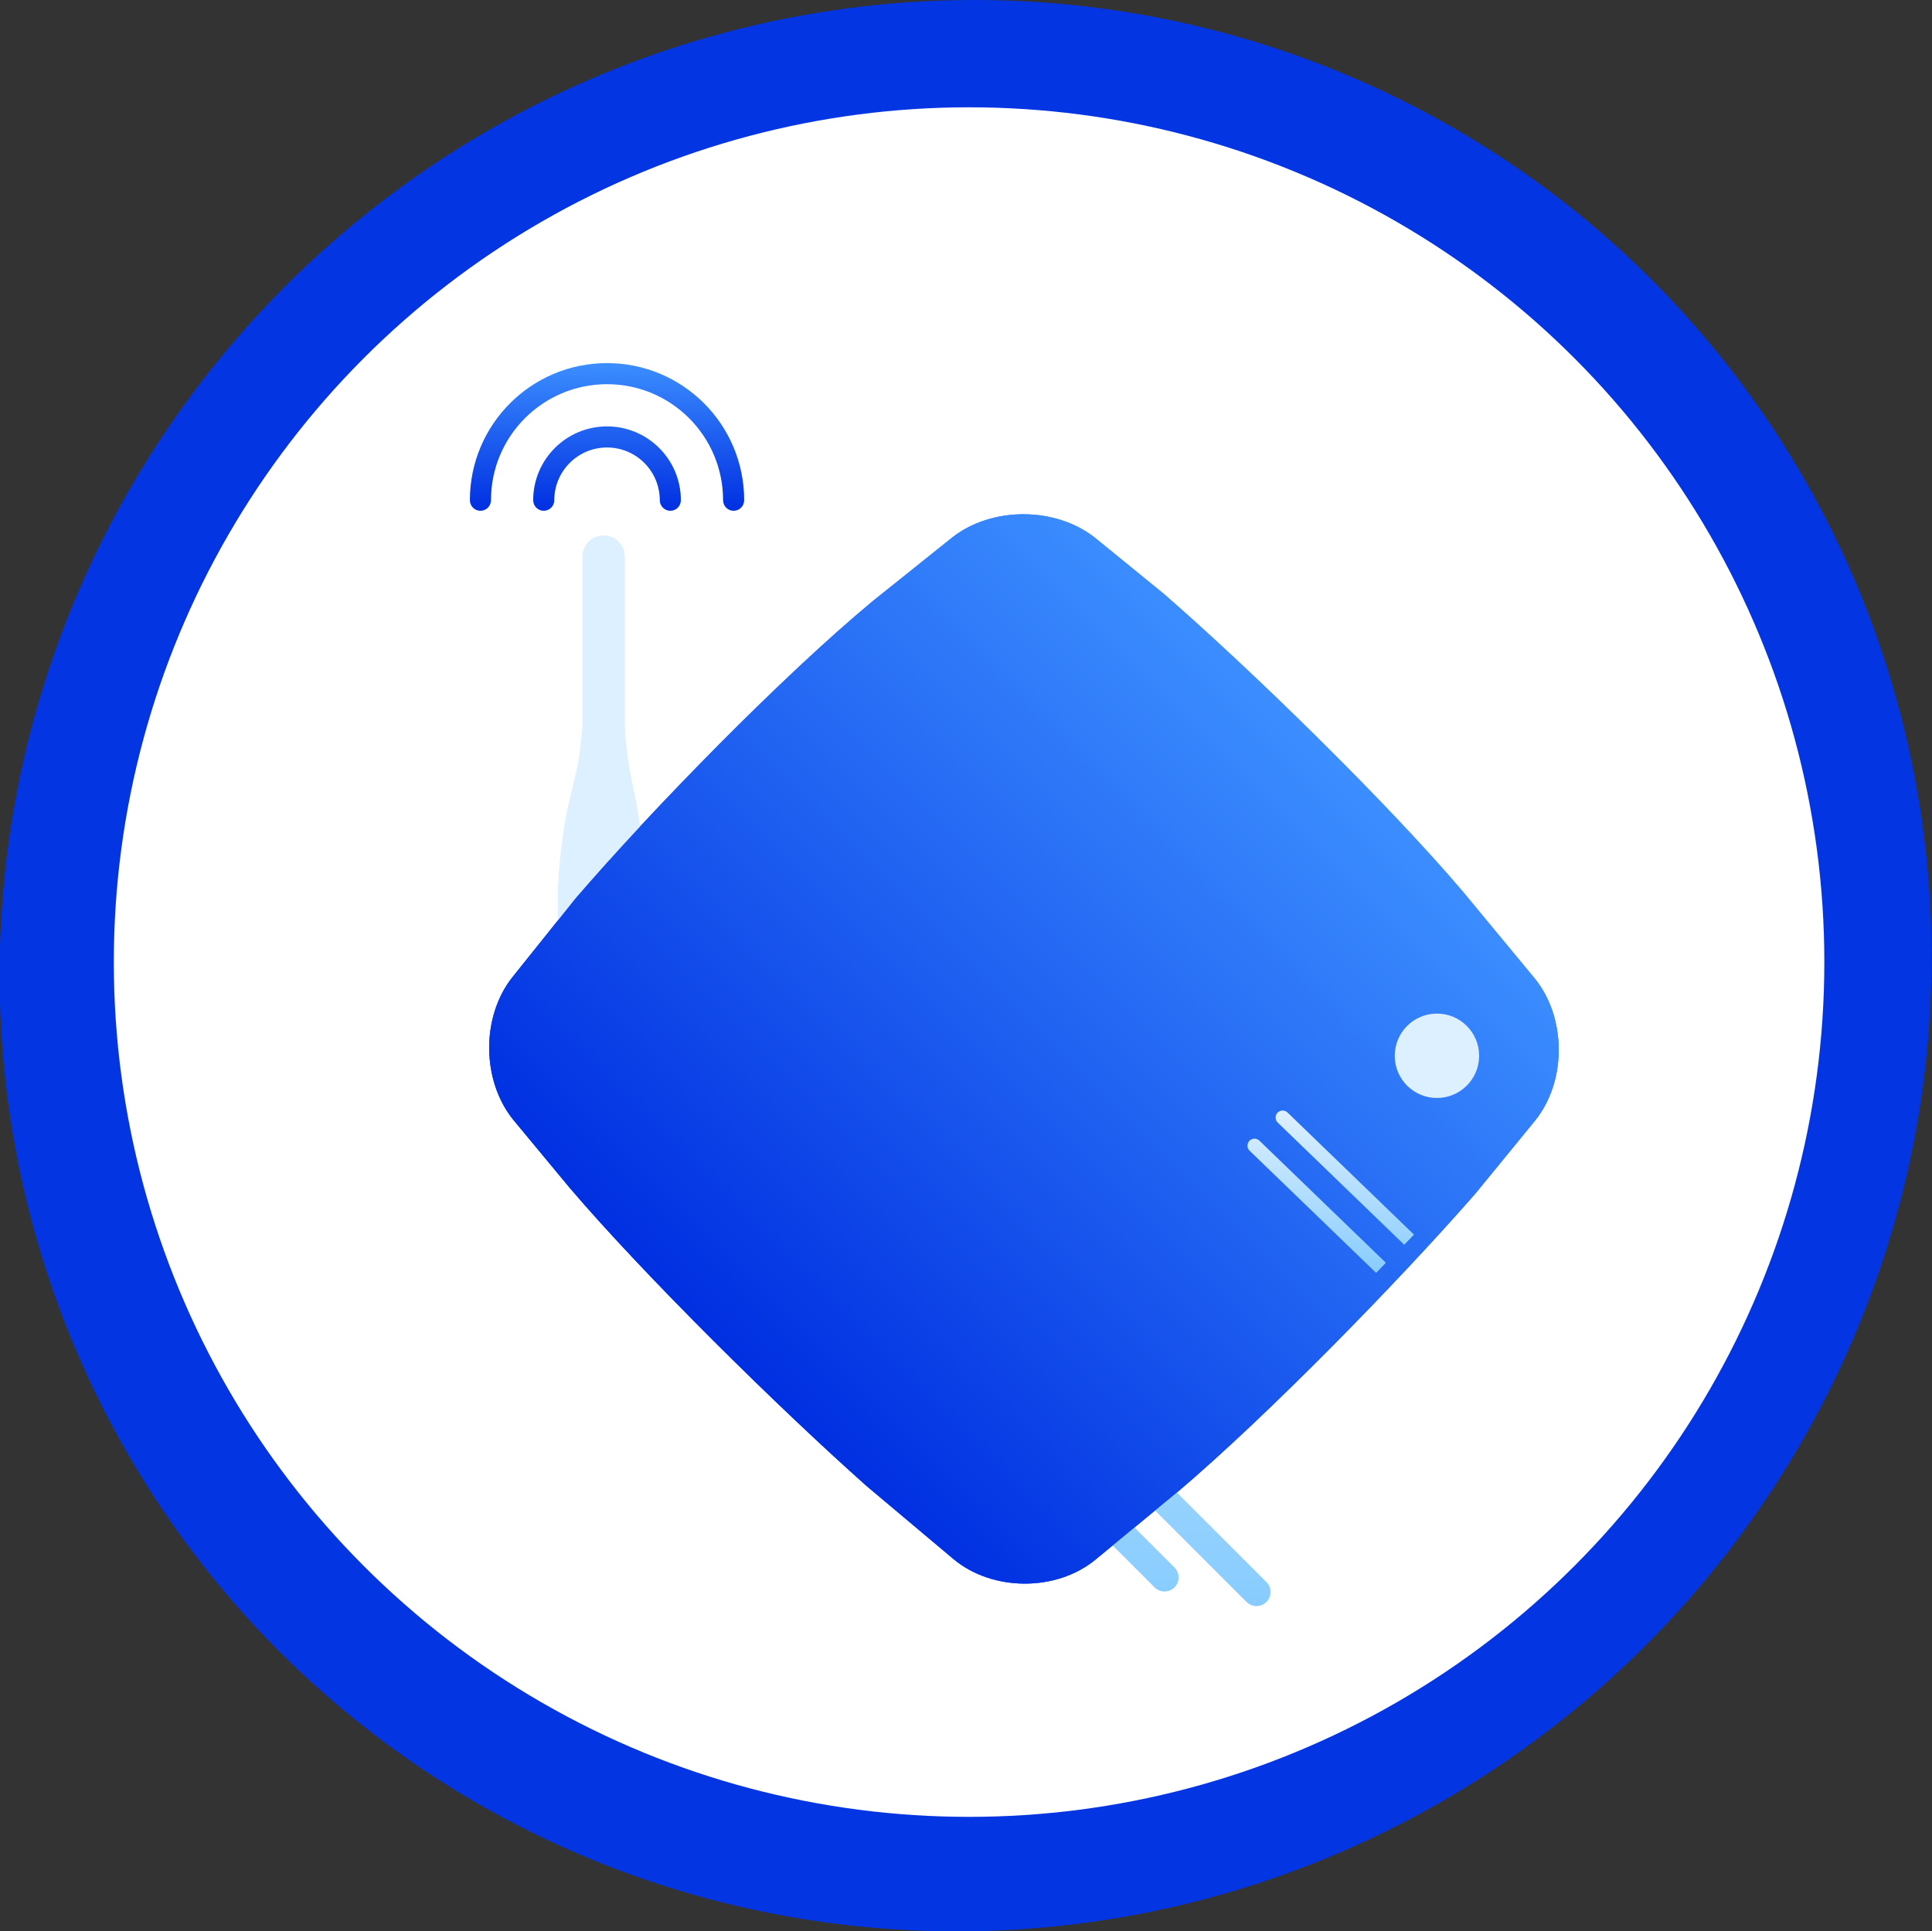 <?xml version="1.0" encoding="UTF-8" standalone="no"?>
<svg
   xmlns:dc="http://purl.org/dc/elements/1.1/"
   xmlns:cc="http://creativecommons.org/ns#"
   xmlns:rdf="http://www.w3.org/1999/02/22-rdf-syntax-ns#"
   xmlns:svg="http://www.w3.org/2000/svg"
   xmlns="http://www.w3.org/2000/svg"
   xmlns:xlink="http://www.w3.org/1999/xlink"
   xmlns:sodipodi="http://sodipodi.sourceforge.net/DTD/sodipodi-0.dtd"
   xmlns:inkscape="http://www.inkscape.org/namespaces/inkscape"
   viewBox="0 0 1346.078 1345.746"
   version="1.1"
   id="svg26"
   sodipodi:docname="TTS_V3_GW_circle.svg"
   width="1346.078"
   height="1345.746"
   inkscape:version="1.0.1 (0767f8302a, 2020-10-17)">
  <rect x="0" y="0" width="1346.078" height="1345.746" fill="#333333" stroke="none"/>
  <sodipodi:namedview
     pagecolor="#ffffff"
     bordercolor="#666666"
     borderopacity="1"
     objecttolerance="10"
     gridtolerance="10"
     guidetolerance="10"
     inkscape:pageopacity="0"
     inkscape:pageshadow="2"
     inkscape:window-width="1848"
     inkscape:window-height="1016"
     id="namedview28"
     showgrid="false"
     inkscape:zoom="0.58781078"
     inkscape:cx="721.20698"
     inkscape:cy="668.31078"
     inkscape:window-x="72"
     inkscape:window-y="27"
     inkscape:window-maximized="1"
     inkscape:current-layer="svg26" />
  <defs
     id="defs12">
    <linearGradient
       id="a"
       x1="0.5"
       x2="0.5"
       y2="1">
      <stop
         stop-color="#3C8EFF"
         offset="0"
         id="stop2" />
      <stop
         stop-color="#002FE1"
         offset="1"
         id="stop4" />
    </linearGradient>
    <linearGradient
       id="b"
       x1="0.5"
       x2="0.5"
       y1="1"
       y2="0.381">
      <stop
         stop-color="#87CCFF"
         offset="0"
         id="stop7" />
      <stop
         stop-color="#DDF0FF"
         offset="1"
         id="stop9" />
    </linearGradient>
    <linearGradient
       inkscape:collect="always"
       xlink:href="#a"
       id="linearGradient861"
       x1="421.22"
       x2="421.22"
       y2="777.528"
       gradientTransform="scale(1.003,0.997)"
       y1="180.764"
       gradientUnits="userSpaceOnUse" />
    <linearGradient
       inkscape:collect="always"
       xlink:href="#b"
       id="linearGradient863"
       x1="424.462"
       y1="707.297"
       x2="424.462"
       y2="330.242"
       gradientTransform="scale(0.816,1.226)"
       gradientUnits="userSpaceOnUse" />
    <linearGradient
       inkscape:collect="always"
       xlink:href="#a"
       id="linearGradient865"
       x1="421.22"
       x2="421.22"
       y2="777.528"
       gradientTransform="scale(1.003,0.997)"
       y1="180.764"
       gradientUnits="userSpaceOnUse" />
    <linearGradient
       inkscape:collect="always"
       xlink:href="#b"
       id="linearGradient867"
       x1="697.484"
       y1="599.942"
       x2="697.484"
       y2="494.158"
       gradientTransform="scale(0.945,1.058)"
       gradientUnits="userSpaceOnUse" />
    <linearGradient
       inkscape:collect="always"
       xlink:href="#a"
       id="linearGradient869"
       x1="97.082"
       x2="97.082"
       y2="141.347"
       gradientTransform="scale(1.363,0.734)"
       y1="1.112"
       gradientUnits="userSpaceOnUse" />
  </defs>
  <ellipse
     style="fill:#0435e3;fill-opacity:1;fill-rule:evenodd;stroke-width:1.109"
     id="ellipse859"
     cx="678.785"
     cy="672.897"
     rx="673.015"
     ry="672.897"
     transform="matrix(1,0,-0.009,1,0,0)" />
  <ellipse
     style="fill:#ffffff;fill-rule:evenodd;stroke-width:0.982"
     id="path32"
     cx="675.183"
     cy="670.39"
     rx="595.881"
     ry="595.618" />
  <g
     fill="none"
     fill-rule="evenodd"
     id="g24"
     transform="translate(290.637,252.194)">
    <path
       transform="rotate(45,422.59,477.6)"
       d="m 136.17,261.53 c 4.203,-34.873 35.911,-66.367 70.911,-70.186 l 61.158,-6.24 c 80.944,-5.614 212.29,-7.184 293.21,-0.687 l 79.001,7.462 c 34.946,3.595 66.443,34.853 70.199,69.871 l 6.529,65.141 c 5.521,80.908 6.978,212.24 0.373,293.13 l -7.209,75.064 c -3.655,34.933 -35.031,65.981 -70.049,69.223 l -78.844,6.815 c -80.993,4.791 -212.42,5.791 -293.3,-0.637 l -61.07,-5.703 c -34.96,-3.56 -66.784,-34.726 -70.92,-69.665 l -7.777,-70.332 c -6.096,-80.867 -7.589,-212.11 0.01,-292.94 l 7.776,-70.317 z"
       fill="url(#a)"
       id="path14"
       style="fill:url(#linearGradient861)" />
    <path
       d="m 512.93,785.27 c 3.827,-3.827 10.033,-3.827 13.86,0 l 64.939,64.939 c 3.827,3.827 3.827,10.033 0,13.86 -3.827,3.827 -10.033,3.827 -13.86,0 L 512.93,799.13 c -3.827,-3.827 -3.827,-10.033 0,-13.86 z m -29.401,24.501 c 3.827,-3.827 10.033,-3.827 13.86,0 l 30.284,30.284 c 3.827,3.827 3.827,10.033 0,13.86 -3.827,3.827 -10.033,3.827 -13.86,0 l -30.284,-30.284 c -3.827,-3.827 -3.827,-10.033 0,-13.86 z m -353.54,-688.9 c 8.099,0 14.665,6.602 14.665,14.701 v 112.71 c 0,10.823 1.761,28.168 3.951,38.825 l 3.744,18.223 c 3.813,18.558 6.904,48.976 6.904,67.873 v 39.201 c 0,10.842 8.791,19.631 19.593,19.631 h 46.605 v 78.443 l -22.096,-0.04 h -41.639 c -35.189,0 -63.715,-28.513 -63.715,-63.741 v -73.471 c 0,-18.94 3.595,-49.19 8.048,-67.637 l 4.506,-18.67 c 2.538,-10.516 4.596,-27.796 4.596,-38.638 v -112.71 c 0,-8.119 6.548,-14.701 14.665,-14.701 h 0.173 z"
       fill="url(#b)"
       fill-rule="nonzero"
       id="path16"
       style="fill:url(#linearGradient863)" />
    <path
       transform="rotate(45,422.59,477.6)"
       d="m 136.17,261.53 c 4.203,-34.873 35.911,-66.367 70.911,-70.186 l 61.158,-6.24 c 80.944,-5.614 212.29,-7.184 293.21,-0.687 l 79.001,7.462 c 34.946,3.595 66.443,34.853 70.199,69.871 l 6.529,65.141 c 5.521,80.908 6.978,212.24 0.373,293.13 l -7.209,75.064 c -3.655,34.933 -35.031,65.981 -70.049,69.223 l -78.844,6.815 c -80.993,4.791 -212.42,5.791 -293.3,-0.637 l -61.07,-5.703 c -34.96,-3.56 -66.784,-34.726 -70.92,-69.665 l -7.777,-70.332 c -6.096,-80.867 -7.589,-212.11 0.01,-292.94 l 7.776,-70.317 z"
       fill="url(#a)"
       id="path18"
       style="fill:url(#linearGradient865)" />
    <path
       d="m 586.65,542.46 0.181,0.166 88.111,85.088 -6.808,7.05 -88.111,-85.088 c -1.887,-1.822 -2.007,-4.806 -0.298,-6.76 l 0.166,-0.18 0.175,-0.173 c 1.845,-1.732 4.687,-1.765 6.585,-0.103 z m 19.601,-19.601 0.181,0.166 88.111,85.088 -6.808,7.05 -88.111,-85.088 c -1.887,-1.822 -2.007,-4.806 -0.298,-6.76 l 0.166,-0.18 0.175,-0.173 c 1.845,-1.732 4.687,-1.765 6.585,-0.103 z m 104.27,-68.776 c 16.238,0 29.401,13.163 29.401,29.401 0,16.238 -13.163,29.401 -29.401,29.401 -16.238,0 -29.401,-13.163 -29.401,-29.401 0,-16.238 13.163,-29.401 29.401,-29.401 z"
       fill="url(#b)"
       fill-rule="nonzero"
       id="path20"
       style="fill:url(#linearGradient867)" />
    <path
       d="m 132.3,44.918 c 28.416,0 51.452,23.036 51.452,51.452 0,4.059 -3.291,7.35 -7.35,7.35 -4.059,0 -7.35,-3.291 -7.35,-7.35 0,-20.297 -16.454,-36.751 -36.751,-36.751 -20.297,0 -36.751,16.454 -36.751,36.751 0,4.059 -3.291,7.35 -7.35,7.35 -4.059,0 -7.35,-3.291 -7.35,-7.35 0,-28.416 23.036,-51.452 51.452,-51.452 z m 0,-44.102 c 52.773,0 95.554,42.781 95.554,95.554 0,4.059 -3.291,7.35 -7.35,7.35 -4.059,0 -7.35,-3.291 -7.35,-7.35 0,-44.654 -36.199,-80.853 -80.853,-80.853 -44.654,0 -80.853,36.199 -80.853,80.853 0,4.059 -3.291,7.35 -7.35,7.35 -4.059,0 -7.35,-3.291 -7.35,-7.35 0,-52.773 42.781,-95.554 95.554,-95.554 z"
       fill="url(#a)"
       id="path22"
       style="fill:url(#linearGradient869)" />
  </g>
</svg>
